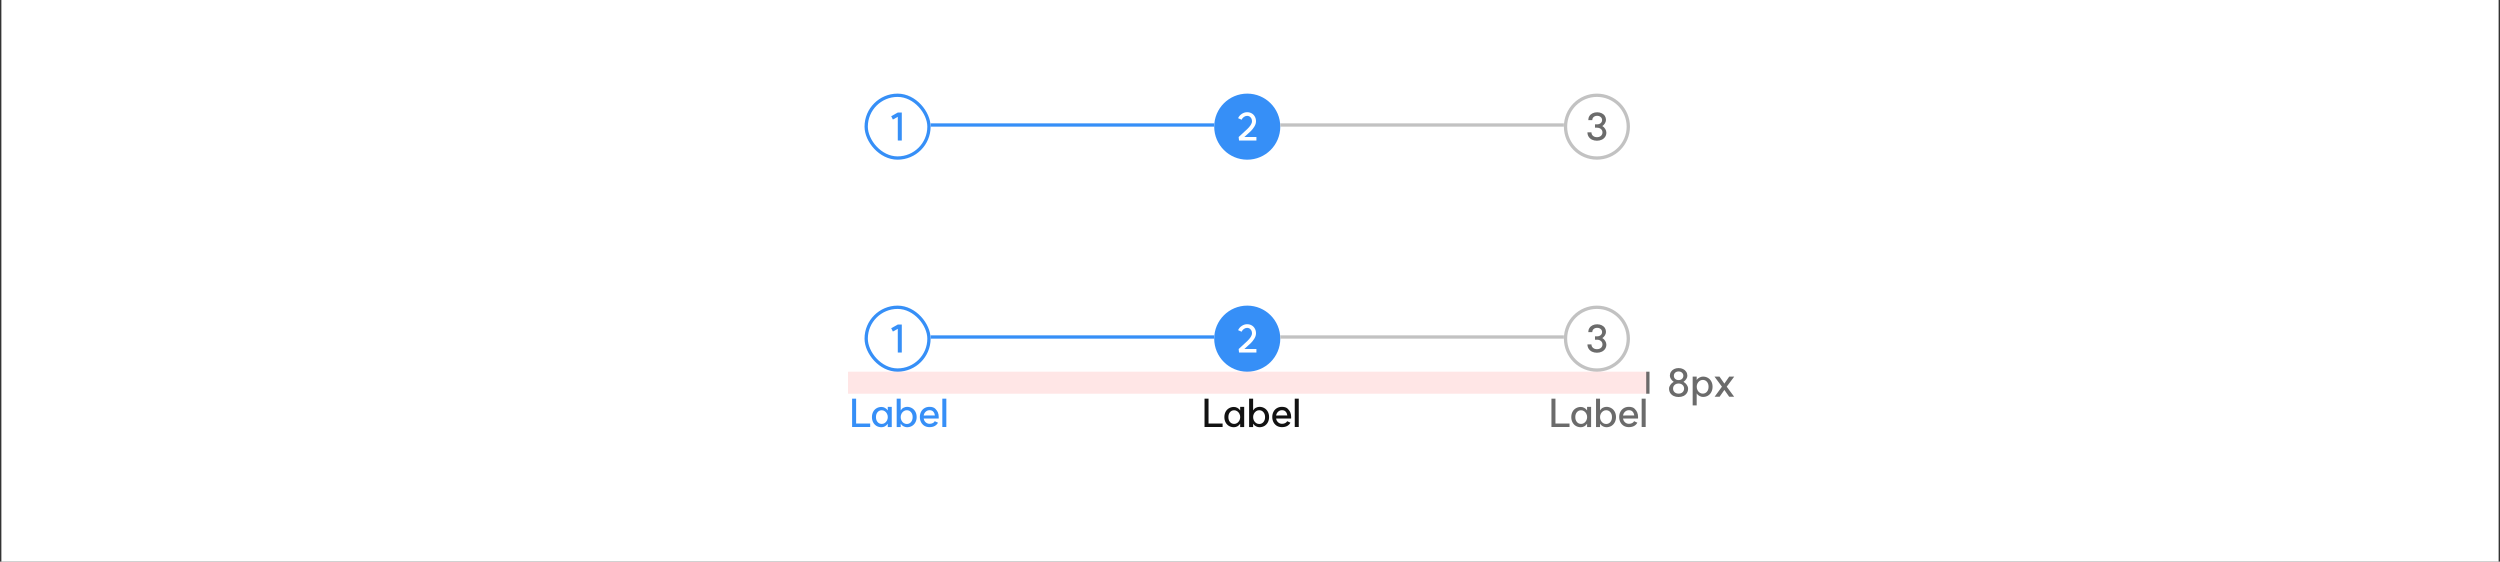 <svg width="908" height="204" viewBox="0 0 908 204" fill="none" xmlns="http://www.w3.org/2000/svg">
<rect x="0" y="0" width="908" height="204" fill="#333333" stroke="none"/>
<rect width="907" height="204" transform="translate(0.5)" fill="white"/>
<path d="M564.94 153.838H570.05V155.098H563.484V144.794H564.94V153.838ZM574.261 153.964C574.644 153.964 575.003 153.857 575.339 153.642C575.675 153.418 575.941 153.119 576.137 152.746C576.342 152.363 576.445 151.943 576.445 151.486C576.445 151.029 576.342 150.613 576.137 150.24C575.941 149.857 575.675 149.559 575.339 149.344C575.003 149.12 574.644 149.008 574.261 149.008C573.636 149.008 573.127 149.237 572.735 149.694C572.343 150.151 572.147 150.749 572.147 151.486C572.147 152.223 572.343 152.821 572.735 153.278C573.127 153.735 573.636 153.964 574.261 153.964ZM570.691 151.486C570.691 150.777 570.836 150.142 571.125 149.582C571.424 149.022 571.834 148.588 572.357 148.28C572.889 147.963 573.491 147.804 574.163 147.804C574.592 147.804 575.003 147.911 575.395 148.126C575.796 148.331 576.142 148.644 576.431 149.064V147.776H577.887V155.098L576.431 155.112V153.894C576.132 154.323 575.787 154.645 575.395 154.86C575.003 155.065 574.592 155.168 574.163 155.168C573.491 155.168 572.889 155.014 572.357 154.706C571.834 154.389 571.424 153.95 571.125 153.39C570.836 152.83 570.691 152.195 570.691 151.486ZM583.415 155.168C583.051 155.168 582.654 155.07 582.225 154.874C581.805 154.678 581.441 154.351 581.133 153.894V155.112H579.677V144.794H581.133V149.05C581.441 148.574 581.805 148.243 582.225 148.056C582.654 147.86 583.055 147.762 583.429 147.762C584.101 147.762 584.703 147.921 585.235 148.238C585.767 148.555 586.182 148.994 586.481 149.554C586.779 150.114 586.929 150.753 586.929 151.472C586.929 152.191 586.779 152.83 586.481 153.39C586.182 153.95 585.767 154.389 585.235 154.706C584.703 155.014 584.096 155.168 583.415 155.168ZM581.133 151.486C581.133 151.943 581.231 152.363 581.427 152.746C581.623 153.129 581.889 153.432 582.225 153.656C582.57 153.88 582.939 153.992 583.331 153.992C583.965 153.992 584.479 153.763 584.871 153.306C585.272 152.839 585.473 152.233 585.473 151.486C585.473 150.749 585.272 150.151 584.871 149.694C584.479 149.227 583.965 148.994 583.331 148.994C582.939 148.994 582.575 149.106 582.239 149.33C581.903 149.554 581.632 149.857 581.427 150.24C581.231 150.623 581.133 151.038 581.133 151.486ZM593.563 150.898C593.497 150.357 593.306 149.904 592.989 149.54C592.671 149.167 592.214 148.98 591.617 148.98C591.075 148.98 590.604 149.167 590.203 149.54C589.811 149.904 589.573 150.361 589.489 150.912L593.563 150.898ZM588.089 151.458C588.089 150.739 588.238 150.1 588.537 149.54C588.835 148.98 589.246 148.546 589.769 148.238C590.301 147.921 590.907 147.762 591.589 147.762C592.55 147.762 593.255 147.995 593.703 148.462C594.16 148.929 594.468 149.358 594.627 149.75C594.841 150.273 594.949 150.851 594.949 151.486C594.949 151.617 594.944 151.733 594.935 151.836C594.925 151.929 594.921 151.99 594.921 152.018H589.489C589.573 152.578 589.815 153.035 590.217 153.39C590.618 153.745 591.08 153.922 591.603 153.922C592.023 153.922 592.368 153.857 592.639 153.726C592.919 153.595 593.11 153.474 593.213 153.362C593.315 153.25 593.413 153.124 593.507 152.984L594.683 153.516C594.459 153.973 594.085 154.361 593.563 154.678C593.04 154.986 592.382 155.14 591.589 155.14C590.907 155.14 590.301 154.986 589.769 154.678C589.246 154.361 588.835 153.922 588.537 153.362C588.238 152.802 588.089 152.167 588.089 151.458ZM597.707 144.794V155.098H596.251V144.794H597.707Z" fill="#6B6B6B"/>
<path d="M310.94 153.838H316.05V155.098H309.484V144.794H310.94V153.838ZM320.261 153.964C320.644 153.964 321.003 153.857 321.339 153.642C321.675 153.418 321.941 153.119 322.137 152.746C322.342 152.363 322.445 151.943 322.445 151.486C322.445 151.029 322.342 150.613 322.137 150.24C321.941 149.857 321.675 149.559 321.339 149.344C321.003 149.12 320.644 149.008 320.261 149.008C319.636 149.008 319.127 149.237 318.735 149.694C318.343 150.151 318.147 150.749 318.147 151.486C318.147 152.223 318.343 152.821 318.735 153.278C319.127 153.735 319.636 153.964 320.261 153.964ZM316.691 151.486C316.691 150.777 316.836 150.142 317.125 149.582C317.424 149.022 317.834 148.588 318.357 148.28C318.889 147.963 319.491 147.804 320.163 147.804C320.592 147.804 321.003 147.911 321.395 148.126C321.796 148.331 322.142 148.644 322.431 149.064V147.776H323.887V155.098L322.431 155.112V153.894C322.132 154.323 321.787 154.645 321.395 154.86C321.003 155.065 320.592 155.168 320.163 155.168C319.491 155.168 318.889 155.014 318.357 154.706C317.834 154.389 317.424 153.95 317.125 153.39C316.836 152.83 316.691 152.195 316.691 151.486ZM329.415 155.168C329.051 155.168 328.654 155.07 328.225 154.874C327.805 154.678 327.441 154.351 327.133 153.894V155.112H325.677V144.794H327.133V149.05C327.441 148.574 327.805 148.243 328.225 148.056C328.654 147.86 329.055 147.762 329.429 147.762C330.101 147.762 330.703 147.921 331.235 148.238C331.767 148.555 332.182 148.994 332.481 149.554C332.779 150.114 332.929 150.753 332.929 151.472C332.929 152.191 332.779 152.83 332.481 153.39C332.182 153.95 331.767 154.389 331.235 154.706C330.703 155.014 330.096 155.168 329.415 155.168ZM327.133 151.486C327.133 151.943 327.231 152.363 327.427 152.746C327.623 153.129 327.889 153.432 328.225 153.656C328.57 153.88 328.939 153.992 329.331 153.992C329.965 153.992 330.479 153.763 330.871 153.306C331.272 152.839 331.473 152.233 331.473 151.486C331.473 150.749 331.272 150.151 330.871 149.694C330.479 149.227 329.965 148.994 329.331 148.994C328.939 148.994 328.575 149.106 328.239 149.33C327.903 149.554 327.632 149.857 327.427 150.24C327.231 150.623 327.133 151.038 327.133 151.486ZM339.563 150.898C339.497 150.357 339.306 149.904 338.989 149.54C338.671 149.167 338.214 148.98 337.617 148.98C337.075 148.98 336.604 149.167 336.203 149.54C335.811 149.904 335.573 150.361 335.489 150.912L339.563 150.898ZM334.089 151.458C334.089 150.739 334.238 150.1 334.537 149.54C334.835 148.98 335.246 148.546 335.769 148.238C336.301 147.921 336.907 147.762 337.589 147.762C338.55 147.762 339.255 147.995 339.703 148.462C340.16 148.929 340.468 149.358 340.627 149.75C340.841 150.273 340.949 150.851 340.949 151.486C340.949 151.617 340.944 151.733 340.935 151.836C340.925 151.929 340.921 151.99 340.921 152.018H335.489C335.573 152.578 335.815 153.035 336.217 153.39C336.618 153.745 337.08 153.922 337.603 153.922C338.023 153.922 338.368 153.857 338.639 153.726C338.919 153.595 339.11 153.474 339.213 153.362C339.315 153.25 339.413 153.124 339.507 152.984L340.683 153.516C340.459 153.973 340.085 154.361 339.563 154.678C339.04 154.986 338.382 155.14 337.589 155.14C336.907 155.14 336.301 154.986 335.769 154.678C335.246 154.361 334.835 153.922 334.537 153.362C334.238 152.802 334.089 152.167 334.089 151.458ZM343.707 144.794V155.098H342.251V144.794H343.707Z" fill="#368FF7"/>
<path d="M438.94 153.838H444.05V155.098H437.484V144.794H438.94V153.838ZM448.261 153.964C448.644 153.964 449.003 153.857 449.339 153.642C449.675 153.418 449.941 153.119 450.137 152.746C450.342 152.363 450.445 151.943 450.445 151.486C450.445 151.029 450.342 150.613 450.137 150.24C449.941 149.857 449.675 149.559 449.339 149.344C449.003 149.12 448.644 149.008 448.261 149.008C447.636 149.008 447.127 149.237 446.735 149.694C446.343 150.151 446.147 150.749 446.147 151.486C446.147 152.223 446.343 152.821 446.735 153.278C447.127 153.735 447.636 153.964 448.261 153.964ZM444.691 151.486C444.691 150.777 444.836 150.142 445.125 149.582C445.424 149.022 445.834 148.588 446.357 148.28C446.889 147.963 447.491 147.804 448.163 147.804C448.592 147.804 449.003 147.911 449.395 148.126C449.796 148.331 450.142 148.644 450.431 149.064V147.776H451.887V155.098L450.431 155.112V153.894C450.132 154.323 449.787 154.645 449.395 154.86C449.003 155.065 448.592 155.168 448.163 155.168C447.491 155.168 446.889 155.014 446.357 154.706C445.834 154.389 445.424 153.95 445.125 153.39C444.836 152.83 444.691 152.195 444.691 151.486ZM457.415 155.168C457.051 155.168 456.654 155.07 456.225 154.874C455.805 154.678 455.441 154.351 455.133 153.894V155.112H453.677V144.794H455.133V149.05C455.441 148.574 455.805 148.243 456.225 148.056C456.654 147.86 457.055 147.762 457.429 147.762C458.101 147.762 458.703 147.921 459.235 148.238C459.767 148.555 460.182 148.994 460.481 149.554C460.779 150.114 460.929 150.753 460.929 151.472C460.929 152.191 460.779 152.83 460.481 153.39C460.182 153.95 459.767 154.389 459.235 154.706C458.703 155.014 458.096 155.168 457.415 155.168ZM455.133 151.486C455.133 151.943 455.231 152.363 455.427 152.746C455.623 153.129 455.889 153.432 456.225 153.656C456.57 153.88 456.939 153.992 457.331 153.992C457.965 153.992 458.479 153.763 458.871 153.306C459.272 152.839 459.473 152.233 459.473 151.486C459.473 150.749 459.272 150.151 458.871 149.694C458.479 149.227 457.965 148.994 457.331 148.994C456.939 148.994 456.575 149.106 456.239 149.33C455.903 149.554 455.632 149.857 455.427 150.24C455.231 150.623 455.133 151.038 455.133 151.486ZM467.563 150.898C467.497 150.357 467.306 149.904 466.989 149.54C466.671 149.167 466.214 148.98 465.617 148.98C465.075 148.98 464.604 149.167 464.203 149.54C463.811 149.904 463.573 150.361 463.489 150.912L467.563 150.898ZM462.089 151.458C462.089 150.739 462.238 150.1 462.537 149.54C462.835 148.98 463.246 148.546 463.769 148.238C464.301 147.921 464.907 147.762 465.589 147.762C466.55 147.762 467.255 147.995 467.703 148.462C468.16 148.929 468.468 149.358 468.627 149.75C468.841 150.273 468.949 150.851 468.949 151.486C468.949 151.617 468.944 151.733 468.935 151.836C468.925 151.929 468.921 151.99 468.921 152.018H463.489C463.573 152.578 463.815 153.035 464.217 153.39C464.618 153.745 465.08 153.922 465.603 153.922C466.023 153.922 466.368 153.857 466.639 153.726C466.919 153.595 467.11 153.474 467.213 153.362C467.315 153.25 467.413 153.124 467.507 152.984L468.683 153.516C468.459 153.973 468.085 154.361 467.563 154.678C467.04 154.986 466.382 155.14 465.589 155.14C464.907 155.14 464.301 154.986 463.769 154.678C463.246 154.361 462.835 153.922 462.537 153.362C462.238 152.802 462.089 152.167 462.089 151.458ZM471.707 144.794V155.098H470.251V144.794H471.707Z" fill="#121212"/>
<rect x="314.6" y="111.6" width="22.8" height="22.8" rx="11.4" fill="white"/>
<rect x="314.6" y="111.6" width="22.8" height="22.8" rx="11.4" stroke="#368FF7" stroke-width="1.2"/>
<path d="M327.533 128.042L326.077 128.028V119.418L324.299 120.426L323.683 119.208L326.091 117.864H327.533V128.042Z" fill="#368FF7"/>
<line x1="338" y1="122.4" x2="441" y2="122.4" stroke="#368FF7" stroke-width="1.2"/>
<path d="M441 123C441 116.373 446.373 111 453 111C459.627 111 465 116.373 465 123C465 129.627 459.627 135 453 135C446.373 135 441 129.627 441 123Z" fill="#368FF7"/>
<path d="M449.876 126.768C450.007 126.647 450.483 126.208 451.304 125.452C452.06 124.771 452.662 124.211 453.11 123.772C453.568 123.324 453.95 122.867 454.258 122.4C454.566 121.924 454.72 121.476 454.72 121.056C454.72 120.477 454.552 120.006 454.216 119.642C453.89 119.269 453.465 119.082 452.942 119.082C452.541 119.082 452.154 119.213 451.78 119.474C451.407 119.735 451.132 120.071 450.954 120.482L449.68 119.922C449.96 119.287 450.404 118.769 451.01 118.368C451.626 117.957 452.27 117.752 452.942 117.752C453.568 117.752 454.123 117.892 454.608 118.172C455.103 118.452 455.486 118.844 455.756 119.348C456.036 119.843 456.176 120.412 456.176 121.056C456.176 121.691 455.985 122.321 455.602 122.946C455.229 123.571 454.772 124.15 454.23 124.682C453.698 125.214 453.017 125.835 452.186 126.544L451.934 126.768H456.33V128.042H450.016L449.876 126.768Z" fill="white"/>
<line x1="465" y1="122.4" x2="568" y2="122.4" stroke="#C2C2C2" stroke-width="1.2"/>
<path d="M568.6 123C568.6 116.704 573.704 111.6 580 111.6C586.296 111.6 591.4 116.704 591.4 123C591.4 129.296 586.296 134.4 580 134.4C573.704 134.4 568.6 129.296 568.6 123Z" stroke="#C2C2C2" stroke-width="1.2"/>
<path d="M581.961 122.778C582.409 123.039 582.764 123.394 583.025 123.842C583.296 124.281 583.431 124.719 583.431 125.158C583.431 125.727 583.286 126.236 582.997 126.684C582.708 127.132 582.302 127.482 581.779 127.734C581.256 127.986 580.664 128.112 580.001 128.112C579.338 128.112 578.746 127.986 578.223 127.734C577.7 127.473 577.29 127.113 576.991 126.656C576.702 126.189 576.557 125.662 576.557 125.074H578.013C578.013 125.587 578.2 126.007 578.573 126.334C578.946 126.661 579.422 126.824 580.001 126.824C580.598 126.824 581.084 126.665 581.457 126.348C581.83 126.021 582.017 125.601 582.017 125.088C582.017 124.584 581.83 124.173 581.457 123.856C581.084 123.539 580.608 123.38 580.029 123.38H579.301V122.162H580.029C580.57 122.162 581.014 122.017 581.359 121.728C581.704 121.439 581.877 121.065 581.877 120.608C581.877 120.151 581.709 119.782 581.373 119.502C581.037 119.213 580.608 119.068 580.085 119.068C579.572 119.068 579.147 119.213 578.811 119.502C578.484 119.791 578.321 120.165 578.321 120.622H576.865C576.865 120.071 577 119.581 577.271 119.152C577.551 118.713 577.934 118.377 578.419 118.144C578.904 117.901 579.46 117.78 580.085 117.78C580.701 117.78 581.252 117.897 581.737 118.13C582.232 118.363 582.614 118.69 582.885 119.11C583.156 119.53 583.291 120.006 583.291 120.538C583.291 120.939 583.17 121.35 582.927 121.77C582.684 122.181 582.362 122.517 581.961 122.778Z" fill="#6B6B6B"/>
<rect x="314.6" y="34.6" width="22.8" height="22.8" rx="11.4" fill="white"/>
<rect x="314.6" y="34.6" width="22.8" height="22.8" rx="11.4" stroke="#368FF7" stroke-width="1.2"/>
<path d="M327.533 51.042L326.077 51.028V42.418L324.299 43.426L323.683 42.208L326.091 40.864H327.533V51.042Z" fill="#368FF7"/>
<line x1="338" y1="45.4" x2="441" y2="45.4" stroke="#368FF7" stroke-width="1.2"/>
<path d="M441 46C441 39.373 446.373 34 453 34C459.627 34 465 39.373 465 46C465 52.627 459.627 58 453 58C446.373 58 441 52.627 441 46Z" fill="#368FF7"/>
<path d="M449.876 49.768C450.007 49.647 450.483 49.208 451.304 48.452C452.06 47.771 452.662 47.211 453.11 46.772C453.568 46.324 453.95 45.867 454.258 45.4C454.566 44.924 454.72 44.476 454.72 44.056C454.72 43.477 454.552 43.006 454.216 42.642C453.89 42.269 453.465 42.082 452.942 42.082C452.541 42.082 452.154 42.213 451.78 42.474C451.407 42.735 451.132 43.071 450.954 43.482L449.68 42.922C449.96 42.287 450.404 41.769 451.01 41.368C451.626 40.957 452.27 40.752 452.942 40.752C453.568 40.752 454.123 40.892 454.608 41.172C455.103 41.452 455.486 41.844 455.756 42.348C456.036 42.843 456.176 43.412 456.176 44.056C456.176 44.691 455.985 45.321 455.602 45.946C455.229 46.571 454.772 47.15 454.23 47.682C453.698 48.214 453.017 48.835 452.186 49.544L451.934 49.768H456.33V51.042H450.016L449.876 49.768Z" fill="white"/>
<line x1="465" y1="45.4" x2="568" y2="45.4" stroke="#C2C2C2" stroke-width="1.2"/>
<path d="M568.6 46C568.6 39.704 573.704 34.6 580 34.6C586.296 34.6 591.4 39.704 591.4 46C591.4 52.296 586.296 57.4 580 57.4C573.704 57.4 568.6 52.296 568.6 46Z" stroke="#C2C2C2" stroke-width="1.2"/>
<path d="M581.961 45.778C582.409 46.039 582.764 46.394 583.025 46.842C583.296 47.281 583.431 47.719 583.431 48.158C583.431 48.727 583.286 49.236 582.997 49.684C582.708 50.132 582.302 50.482 581.779 50.734C581.256 50.986 580.664 51.112 580.001 51.112C579.338 51.112 578.746 50.986 578.223 50.734C577.7 50.473 577.29 50.113 576.991 49.656C576.702 49.189 576.557 48.662 576.557 48.074H578.013C578.013 48.587 578.2 49.007 578.573 49.334C578.946 49.661 579.422 49.824 580.001 49.824C580.598 49.824 581.084 49.665 581.457 49.348C581.83 49.021 582.017 48.601 582.017 48.088C582.017 47.584 581.83 47.173 581.457 46.856C581.084 46.539 580.608 46.38 580.029 46.38H579.301V45.162H580.029C580.57 45.162 581.014 45.017 581.359 44.728C581.704 44.439 581.877 44.065 581.877 43.608C581.877 43.151 581.709 42.782 581.373 42.502C581.037 42.213 580.608 42.068 580.085 42.068C579.572 42.068 579.147 42.213 578.811 42.502C578.484 42.791 578.321 43.165 578.321 43.622H576.865C576.865 43.071 577 42.581 577.271 42.152C577.551 41.713 577.934 41.377 578.419 41.144C578.904 40.901 579.46 40.78 580.085 40.78C580.701 40.78 581.252 40.897 581.737 41.13C582.232 41.363 582.614 41.69 582.885 42.11C583.156 42.53 583.291 43.006 583.291 43.538C583.291 43.939 583.17 44.35 582.927 44.77C582.684 45.181 582.362 45.517 581.961 45.778Z" fill="#6B6B6B"/>
<path d="M598.5 143L598.5 135" stroke="#6B6B6B" stroke-width="1.2"/>
<path d="M609.672 142.964C610.26 142.964 610.736 142.796 611.1 142.46C611.473 142.115 611.66 141.671 611.66 141.13C611.66 140.589 611.473 140.15 611.1 139.814C610.736 139.469 610.26 139.296 609.672 139.296C609.075 139.296 608.589 139.469 608.216 139.814C607.843 140.15 607.656 140.589 607.656 141.13C607.656 141.671 607.843 142.115 608.216 142.46C608.589 142.796 609.075 142.964 609.672 142.964ZM606.2 141.158C606.2 140.701 606.359 140.243 606.676 139.786C606.993 139.319 607.399 138.951 607.894 138.68C607.483 138.4 607.147 138.055 606.886 137.644C606.625 137.233 606.494 136.846 606.494 136.482C606.494 135.941 606.629 135.46 606.9 135.04C607.171 134.611 607.544 134.279 608.02 134.046C608.505 133.803 609.056 133.682 609.672 133.682C610.288 133.682 610.834 133.803 611.31 134.046C611.795 134.279 612.173 134.611 612.444 135.04C612.715 135.46 612.85 135.941 612.85 136.482C612.85 136.855 612.719 137.247 612.458 137.658C612.197 138.069 611.861 138.409 611.45 138.68C611.945 138.96 612.346 139.329 612.654 139.786C612.962 140.243 613.116 140.701 613.116 141.158C613.116 141.746 612.971 142.273 612.682 142.74C612.393 143.197 611.987 143.557 611.464 143.818C610.941 144.07 610.344 144.196 609.672 144.196C609 144.196 608.398 144.07 607.866 143.818C607.343 143.557 606.933 143.197 606.634 142.74C606.345 142.273 606.2 141.746 606.2 141.158ZM607.95 136.482C607.95 136.949 608.109 137.327 608.426 137.616C608.743 137.905 609.159 138.05 609.672 138.05C610.176 138.05 610.587 137.905 610.904 137.616C611.231 137.317 611.394 136.939 611.394 136.482C611.394 136.025 611.231 135.651 610.904 135.362C610.587 135.063 610.176 134.914 609.672 134.914C609.159 134.914 608.743 135.059 608.426 135.348C608.109 135.637 607.95 136.015 607.95 136.482ZM618.433 142.964C619.058 142.964 619.567 142.735 619.959 142.278C620.351 141.811 620.547 141.205 620.547 140.458C620.547 139.721 620.351 139.123 619.959 138.666C619.567 138.209 619.058 137.98 618.433 137.98C618.041 137.98 617.677 138.092 617.341 138.316C617.005 138.54 616.739 138.843 616.543 139.226C616.347 139.599 616.249 140.01 616.249 140.458C616.249 140.915 616.347 141.335 616.543 141.718C616.739 142.101 617.005 142.404 617.341 142.628C617.677 142.852 618.041 142.964 618.433 142.964ZM614.779 136.776H616.235V138.036C616.487 137.616 616.837 137.303 617.285 137.098C617.733 136.883 618.144 136.776 618.517 136.776C619.198 136.776 619.8 136.935 620.323 137.252C620.855 137.56 621.266 137.994 621.555 138.554C621.854 139.105 622.003 139.739 622.003 140.458C622.003 141.177 621.854 141.821 621.555 142.39C621.266 142.95 620.855 143.389 620.323 143.706C619.8 144.014 619.198 144.168 618.517 144.168C618.144 144.168 617.733 144.061 617.285 143.846C616.837 143.622 616.487 143.3 616.235 142.88V147.234H614.779V136.776ZM627.146 140.444L629.848 144.098H628.042L626.292 141.62L624.556 144.098H622.75L625.41 140.444L622.694 136.776H624.514L626.292 139.324L628.056 136.776H629.876L627.146 140.444Z" fill="#6B6B6B"/>
<rect x="308" y="143" width="8" height="290" transform="rotate(-90 308 143)" fill="#FF0000" fill-opacity="0.1"/>
</svg>
